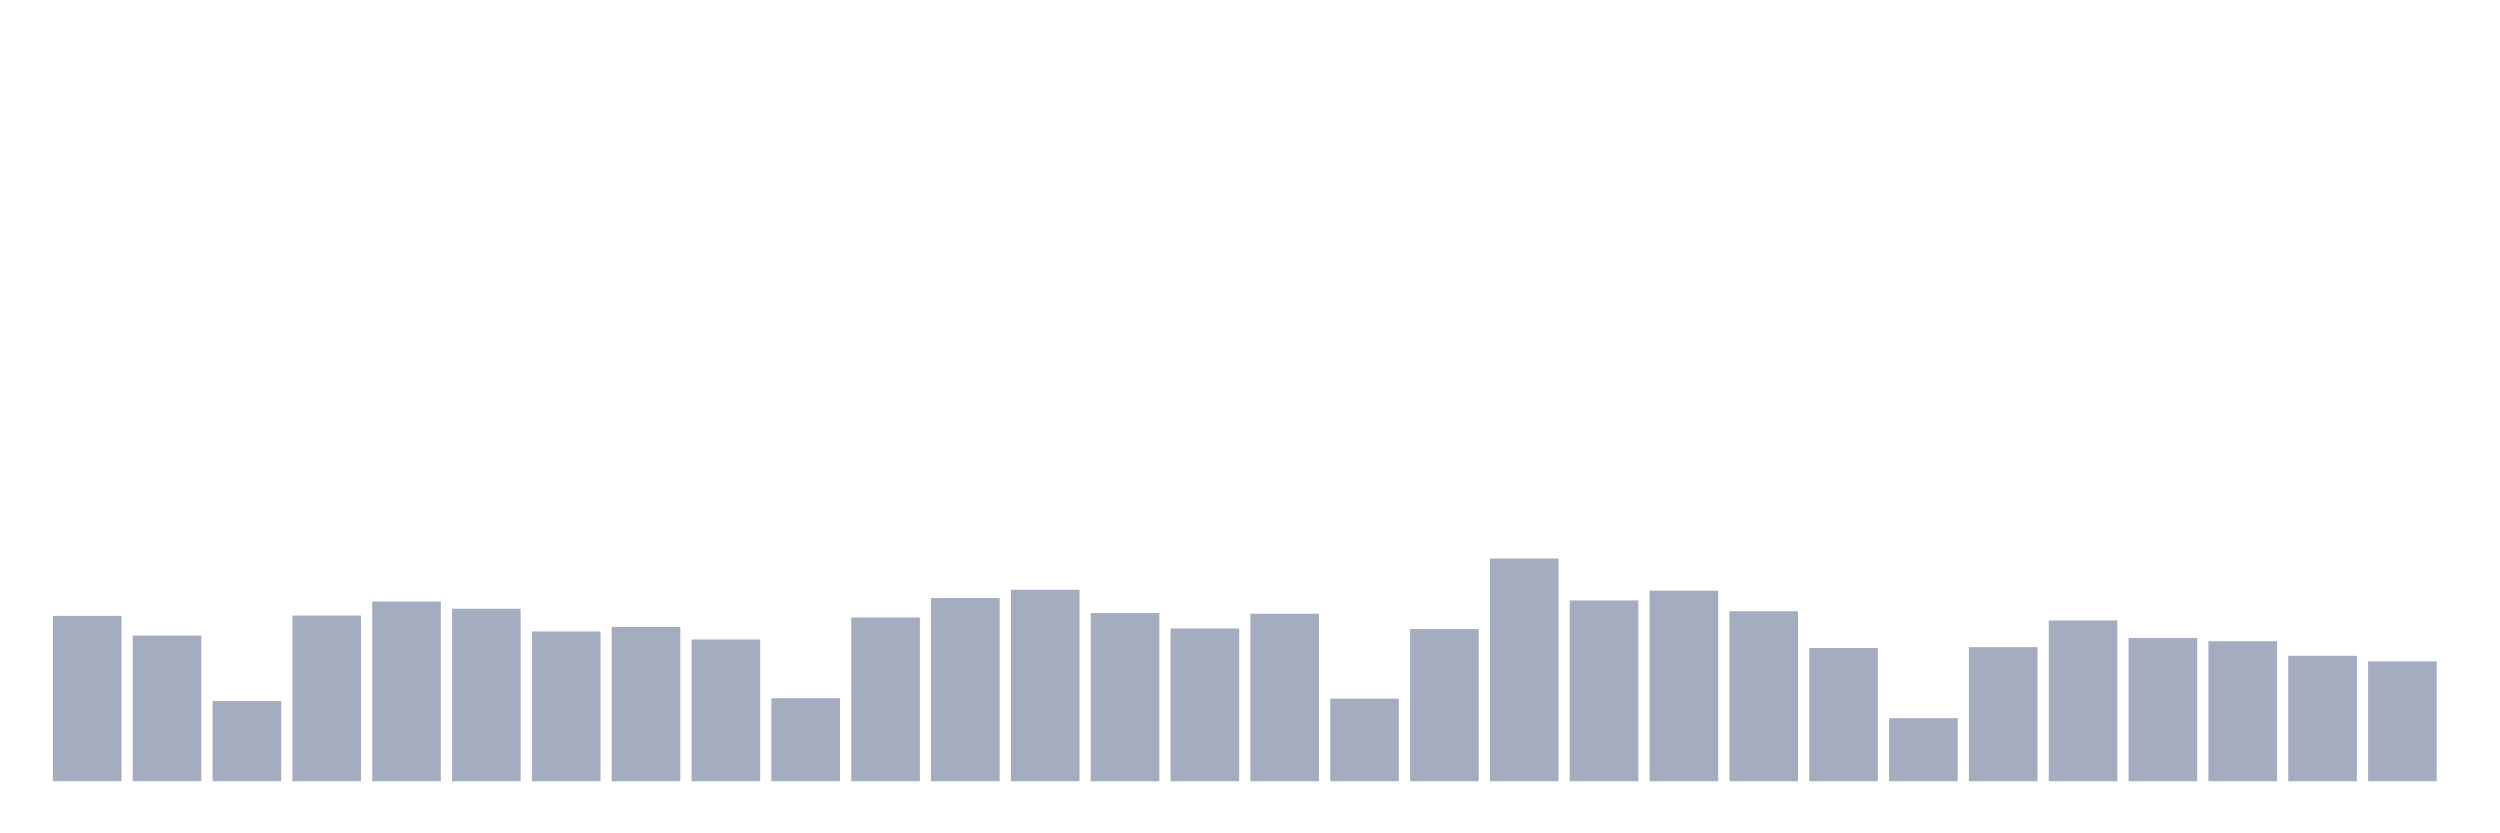 <svg xmlns="http://www.w3.org/2000/svg" viewBox="0 0 480 160"><g transform="translate(10,10)"><rect class="bar" x="0.153" width="13.175" y="108.247" height="31.753" fill="rgb(164,173,192)"></rect><rect class="bar" x="15.482" width="13.175" y="112.024" height="27.976" fill="rgb(164,173,192)"></rect><rect class="bar" x="30.81" width="13.175" y="124.603" height="15.397" fill="rgb(164,173,192)"></rect><rect class="bar" x="46.138" width="13.175" y="108.183" height="31.817" fill="rgb(164,173,192)"></rect><rect class="bar" x="61.466" width="13.175" y="105.494" height="34.506" fill="rgb(164,173,192)"></rect><rect class="bar" x="76.794" width="13.175" y="106.87" height="33.13" fill="rgb(164,173,192)"></rect><rect class="bar" x="92.123" width="13.175" y="111.239" height="28.761" fill="rgb(164,173,192)"></rect><rect class="bar" x="107.451" width="13.175" y="110.375" height="29.625" fill="rgb(164,173,192)"></rect><rect class="bar" x="122.779" width="13.175" y="112.776" height="27.224" fill="rgb(164,173,192)"></rect><rect class="bar" x="138.107" width="13.175" y="124.059" height="15.941" fill="rgb(164,173,192)"></rect><rect class="bar" x="153.436" width="13.175" y="108.551" height="31.449" fill="rgb(164,173,192)"></rect><rect class="bar" x="168.764" width="13.175" y="104.822" height="35.178" fill="rgb(164,173,192)"></rect><rect class="bar" x="184.092" width="13.175" y="103.237" height="36.763" fill="rgb(164,173,192)"></rect><rect class="bar" x="199.42" width="13.175" y="107.702" height="32.298" fill="rgb(164,173,192)"></rect><rect class="bar" x="214.748" width="13.175" y="110.663" height="29.337" fill="rgb(164,173,192)"></rect><rect class="bar" x="230.077" width="13.175" y="107.83" height="32.17" fill="rgb(164,173,192)"></rect><rect class="bar" x="245.405" width="13.175" y="124.139" height="15.861" fill="rgb(164,173,192)"></rect><rect class="bar" x="260.733" width="13.175" y="110.775" height="29.225" fill="rgb(164,173,192)"></rect><rect class="bar" x="276.061" width="13.175" y="97.235" height="42.765" fill="rgb(164,173,192)"></rect><rect class="bar" x="291.39" width="13.175" y="105.286" height="34.714" fill="rgb(164,173,192)"></rect><rect class="bar" x="306.718" width="13.175" y="103.397" height="36.603" fill="rgb(164,173,192)"></rect><rect class="bar" x="322.046" width="13.175" y="107.35" height="32.65" fill="rgb(164,173,192)"></rect><rect class="bar" x="337.374" width="13.175" y="114.424" height="25.576" fill="rgb(164,173,192)"></rect><rect class="bar" x="352.702" width="13.175" y="127.884" height="12.116" fill="rgb(164,173,192)"></rect><rect class="bar" x="368.031" width="13.175" y="114.248" height="25.752" fill="rgb(164,173,192)"></rect><rect class="bar" x="383.359" width="13.175" y="109.127" height="30.873" fill="rgb(164,173,192)"></rect><rect class="bar" x="398.687" width="13.175" y="112.488" height="27.512" fill="rgb(164,173,192)"></rect><rect class="bar" x="414.015" width="13.175" y="113.112" height="26.888" fill="rgb(164,173,192)"></rect><rect class="bar" x="429.344" width="13.175" y="115.913" height="24.087" fill="rgb(164,173,192)"></rect><rect class="bar" x="444.672" width="13.175" y="116.985" height="23.015" fill="rgb(164,173,192)"></rect></g></svg>